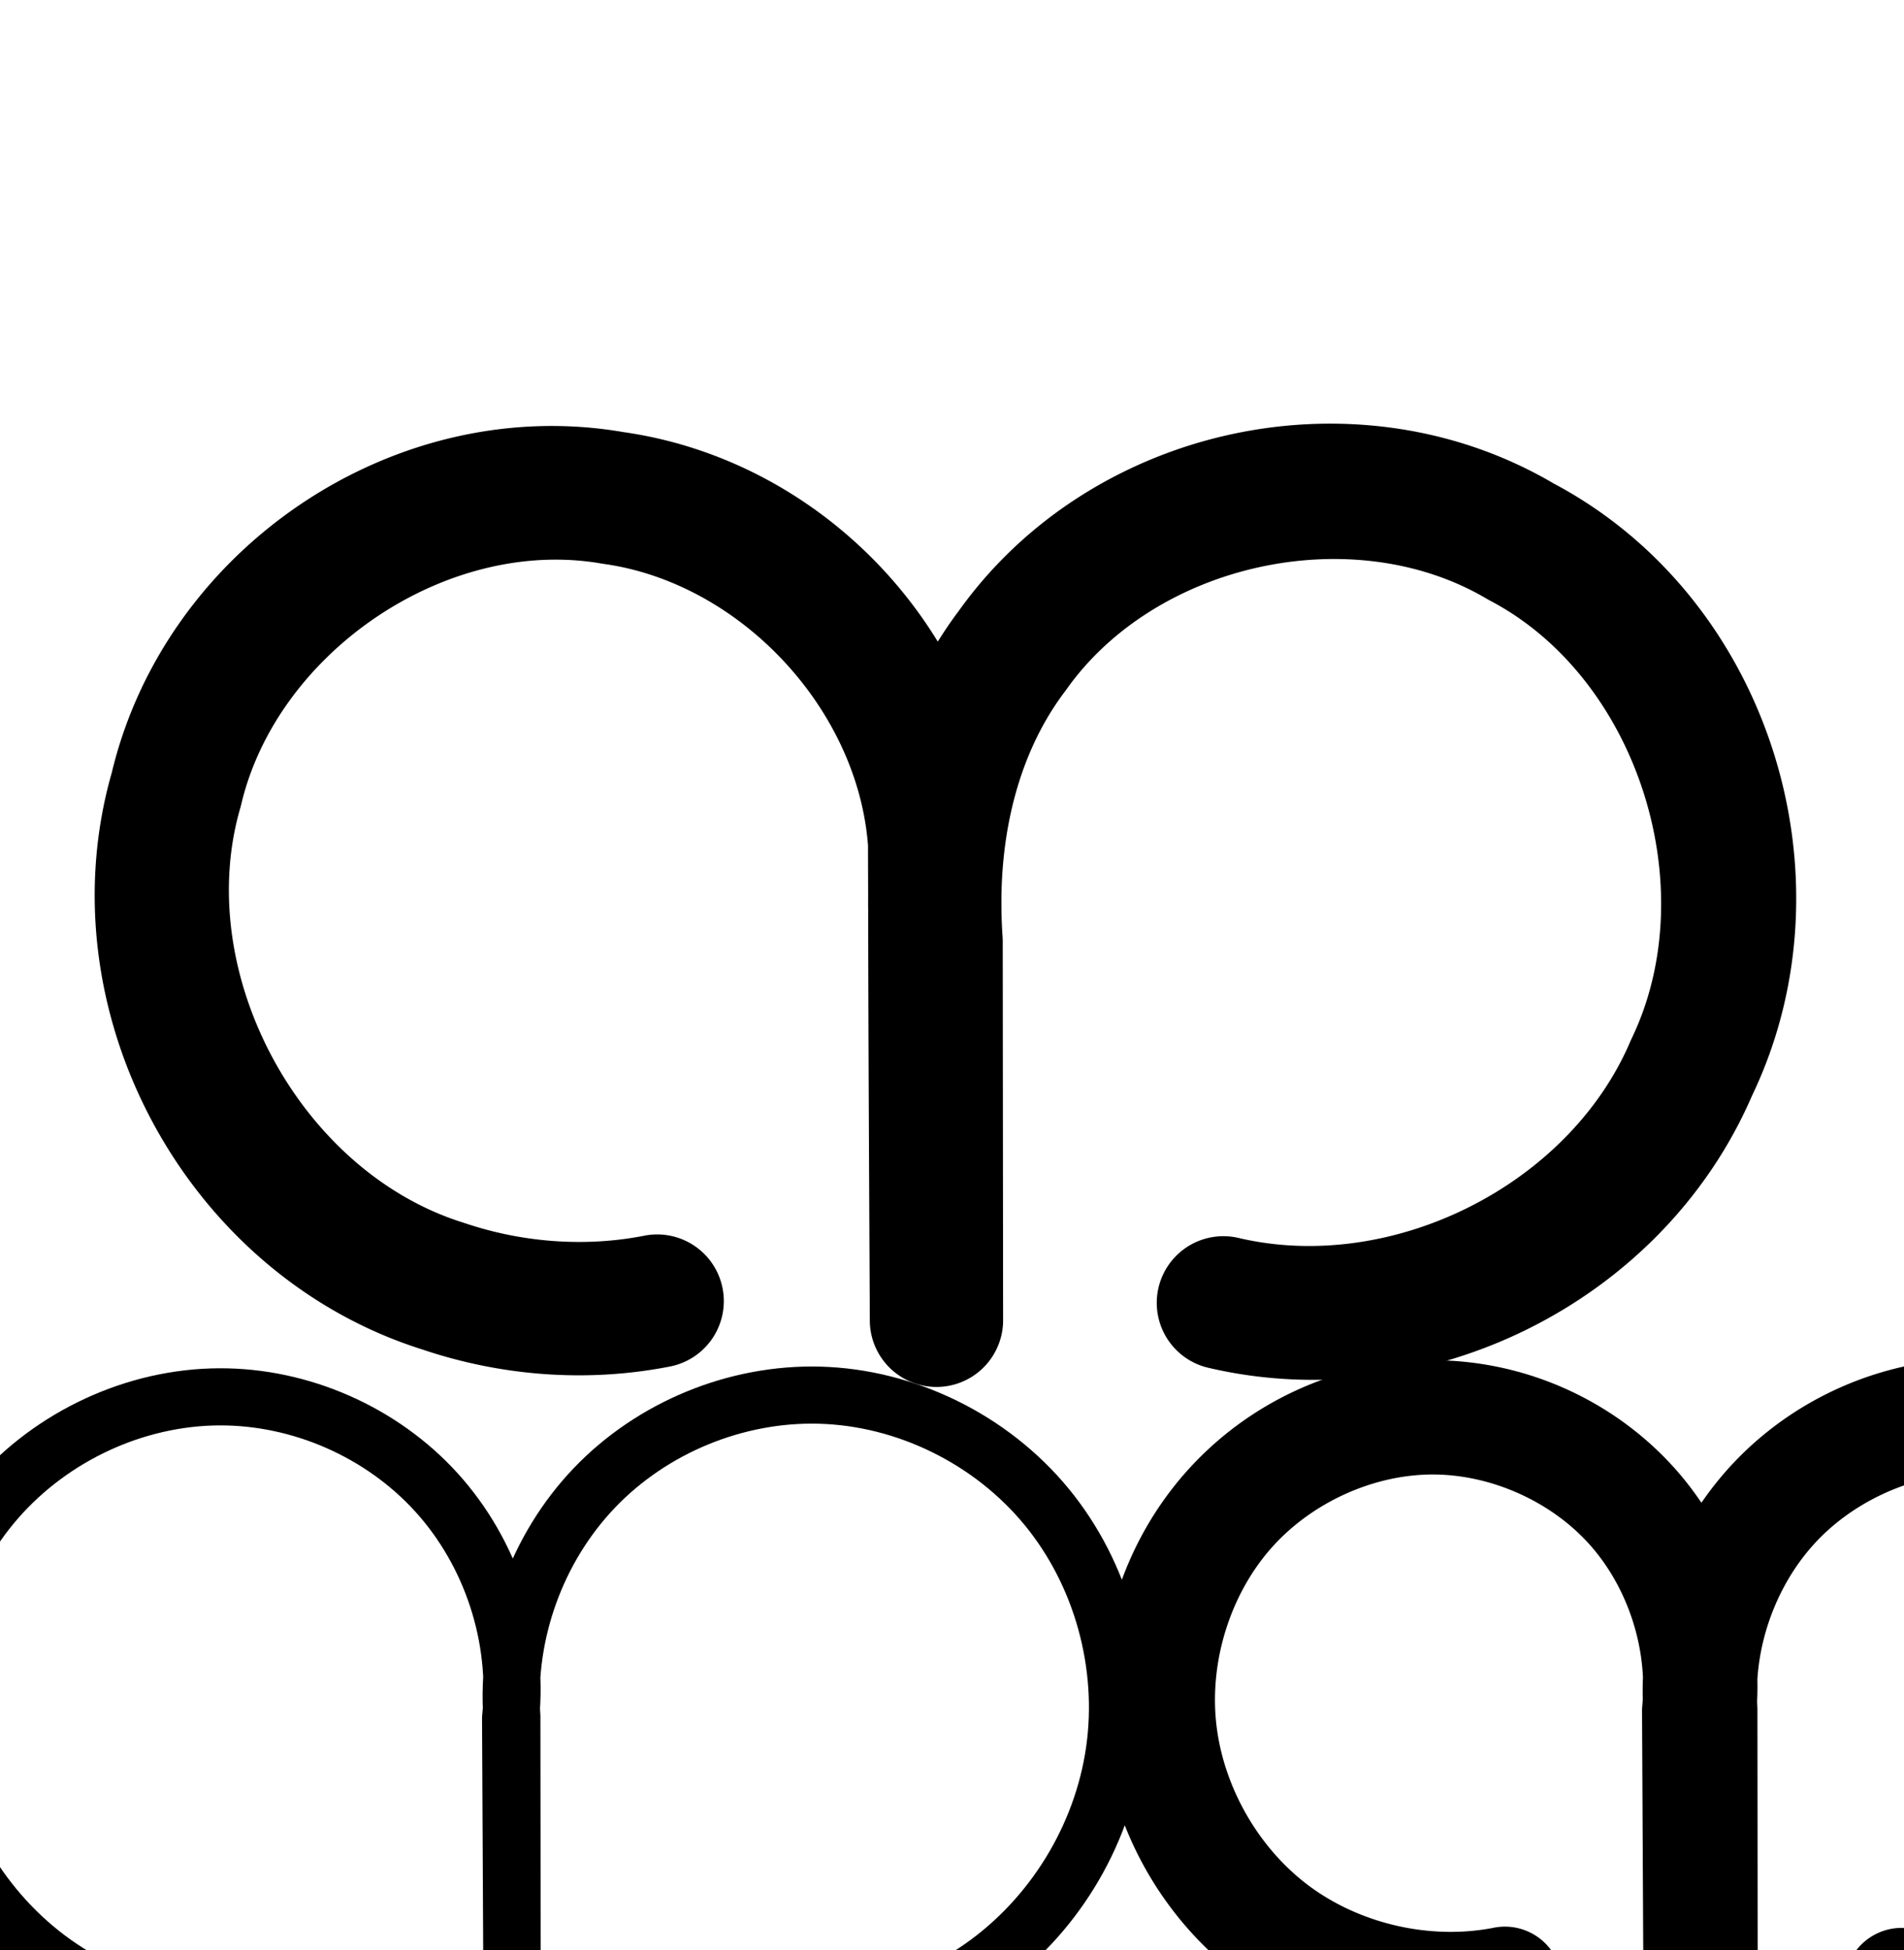 <?xml version="1.0" encoding="UTF-8" standalone="no"?>
<!-- Created with Inkscape (http://www.inkscape.org/) -->

<svg
   xmlns:dc="http://purl.org/dc/elements/1.1/"
   xmlns:cc="http://creativecommons.org/ns#"
   xmlns:rdf="http://www.w3.org/1999/02/22-rdf-syntax-ns#"
   xmlns:svg="http://www.w3.org/2000/svg"
   xmlns="http://www.w3.org/2000/svg"
   xmlns:sodipodi="http://sodipodi.sourceforge.net/DTD/sodipodi-0.dtd"
   xmlns:inkscape="http://www.inkscape.org/namespaces/inkscape"
   width="2000"
   height="2048"
   id="svg2992"
   version="1.1"
   inkscape:version="0.91 r13725"
   sodipodi:docname="ന.svg">
  <defs
     id="defs5498">
    <inkscape:path-effect
       effect="spiro"
       id="path-effect3846"
       is_visible="true" />
    <inkscape:path-effect
       effect="spiro"
       id="path-effect3801"
       is_visible="true" />
    <inkscape:path-effect
       effect="spiro"
       id="path-effect4372-5-0"
       is_visible="true" />
    <inkscape:path-effect
       effect="spiro"
       id="path-effect4372-5-0-5"
       is_visible="true" />
    <inkscape:path-effect
       effect="spiro"
       id="path-effect4372-5-0-53"
       is_visible="true" />
    <inkscape:path-effect
       effect="spiro"
       id="path-effect4372-5-0-6"
       is_visible="true" />
    <inkscape:path-effect
       effect="spiro"
       id="path-effect4372-5-0-6-1"
       is_visible="true" />
    <inkscape:path-effect
       effect="spiro"
       id="path-effect4372-5-0-6-1-2"
       is_visible="true" />
    <inkscape:path-effect
       effect="spiro"
       id="path-effect4372-5-0-6-9"
       is_visible="true" />
    <inkscape:path-effect
       effect="spiro"
       id="path-effect4372-5-0-6-9-1"
       is_visible="true" />
    <inkscape:path-effect
       effect="spiro"
       id="path-effect4372-5-0-6-1-2-2"
       is_visible="true" />
    <inkscape:path-effect
       effect="spiro"
       id="path-effect4372-5-0-6-1-2-2-6"
       is_visible="true" />
  </defs>
  <sodipodi:namedview
     inkscape:window-height="704"
     inkscape:window-width="1366"
     inkscape:pageshadow="2"
     inkscape:pageopacity="0.0"
     borderopacity="1.0"
     bordercolor="#666666"
     pagecolor="#ffffff"
     id="base"
     showgrid="true"
     showguides="true"
     inkscape:guide-bbox="true"
     inkscape:zoom="0.227"
     inkscape:cx="366.64376"
     inkscape:cy="409.95488"
     inkscape:window-x="-6"
     inkscape:window-y="0"
     inkscape:current-layer="layer1"
     inkscape:window-maximized="1">
    <sodipodi:guide
       orientation="horizontal"
       position="0,600"
       id="guide5596" />
    <inkscape:grid
       type="xygrid"
       id="grid3769"
       empspacing="3"
       visible="true"
       enabled="true"
       snapvisiblegridlinesonly="true"
       spacingx="4px"
       units="px"
       dotted="true"
       spacingy="4px" />
    <sodipodi:guide
       orientation="0,1"
       position="-1040,1600"
       id="guide2985" />
  </sodipodi:namedview>
  <g
     inkscape:label="Layer 1"
     inkscape:groupmode="layer"
     id="layer1"
     transform="translate(0,1048)">
    <path
       style="color:#000000;font-style:normal;font-variant:normal;font-weight:normal;font-stretch:normal;font-size:medium;line-height:normal;font-family:sans-serif;text-indent:0;text-align:start;text-decoration:none;text-decoration-line:none;text-decoration-style:solid;text-decoration-color:#000000;letter-spacing:normal;word-spacing:normal;text-transform:none;direction:ltr;block-progression:tb;writing-mode:lr-tb;baseline-shift:baseline;text-anchor:start;clip-rule:nonzero;display:inline;overflow:visible;visibility:visible;opacity:1;isolation:auto;mix-blend-mode:normal;color-interpolation:sRGB;color-interpolation-filters:linearRGB;solid-color:#000000;solid-opacity:1;fill:#000000;fill-opacity:1;fill-rule:evenodd;stroke:none;stroke-width:140;stroke-linecap:round;stroke-linejoin:round;stroke-miterlimit:4;stroke-dasharray:none;stroke-dashoffset:0;stroke-opacity:1;color-rendering:auto;image-rendering:auto;shape-rendering:auto;text-rendering:auto;enable-background:accumulate"
       d="m 1402.357,-603.041 c -152.176,-1.564 -303.978,68.67 -395.476,196.979 -7.854,10.391 -15.039,21.077 -21.816,31.93 -70.924,-115.866 -191.276,-200.192 -330.078,-220.045 -241.254,-41.534 -482.277,122.648 -537.949,359.238 l 0.912,-3.473 c -72.881,251.163 76.731,529.387 325.971,607.807 82.637,27.811 172.189,34.82 258.791,17.986 A 70.007,70.007 0 1 0 675.996,249.953 c -61.798,12.013 -127.858,6.979 -188.287,-13.52 a 70.007,70.007 0 0 0 -1.529,-0.498 C 314.765,182.152 202.334,-26.851 252.402,-199.396 a 70.007,70.007 0 0 0 0.912,-3.475 c 37.748,-160.416 216.195,-281.52 378.492,-253.26 a 70.007,70.007 0 0 0 2.334,0.367 c 143.103,19.967 266.755,151.77 277.635,295.807 -0.007,17.738 0.113,35.479 0.133,53.219 -0.049,5.025 -0.032,10.038 0.039,15.047 0.215,143.923 1.059,287.878 1.727,431.51 a 70.007,70.007 0 0 0 140,-0.395 l -0.389,-398.953 a 70.007,70.007 0 0 0 -0.18,-4.965 c -0.682,-9.467 -1.023,-18.927 -1.162,-28.367 -0.01,-4.098 -0.025,-8.204 -0.029,-12.301 0.86,-79.993 21.727,-157.373 67.029,-217.023 a 70.007,70.007 0 0 0 1.367,-1.865 c 94.329,-133.113 301.574,-178.108 441.984,-94.746 a 70.007,70.007 0 0 0 3.139,1.756 c 155.194,81.662 224.464,301.891 148.492,459.732 a 70.007,70.007 0 0 0 -1.322,2.914 C 1648.08,197.013 1462.199,289.646 1301.906,252.369 a 70.007,70.007 0 1 0 -31.713,136.361 c 229.411,53.351 476.243,-68.851 570.144,-285.906 110.234,-229.842 17.879,-524.003 -209.711,-643.76 l 3.139,1.756 c -71.439,-42.413 -151.472,-63.04 -231.408,-63.861 z"
       id="path4370-9-0"
       inkscape:connector-curvature="0" />
    <path
       style="fill:none;fill-rule:evenodd;stroke:#000000;stroke-width:140;stroke-linecap:round;stroke-linejoin:round;stroke-miterlimit:4;stroke-dasharray:none;stroke-opacity:1"
       d="m -884.257,314.74 c 116.993,25.529 244.174,0.222 342.483,-68.148 98.309,-68.37 166.294,-178.794 183.076,-297.358 16.718,-118.116 -17.749,-242.829 -93.731,-334.794 -75.982,-91.965 -192.526,-149.457 -311.78,-152.523 -114.389,-2.941 -229.186,44.217 -308.474,126.72 -79.289,82.503 -121.851,199.082 -114.37,313.263 l 0.419,431.782 -2.141,-429.452 c 10.899,-111.162 -27.263,-226.251 -102.419,-308.879 -75.156,-82.628 -186.125,-131.494 -297.819,-131.148 -115.602,0.358 -229.673,53.335 -305.894,140.25 -76.222,86.914 -113.81,206.104 -103.05,321.204 11.286,120.727 75.6,235.544 172.653,308.23 97.053,72.686 225.325,102.102 344.352,78.969"
       id="path4370-9-0-9"
       inkscape:path-effect="#path-effect4372-5-0-6"
       inkscape:original-d="m -884.25672,314.73991 c 0,0 496.9348,-154.04732 525.559,-365.50597 28.3473,-209.41282 -194.3227,-479.76193 -405.5104,-487.3161 -203.2805,-7.27133 -422.84438,439.98327 -422.84438,439.98327 l 0.4191,431.78237 -2.1414,-429.45246 c 0,0 -201.9679,-441.30942 -400.238,-440.02688 -205.5236,1.32946 -429.7535,256.98201 -408.9448,461.45379 21.7989,214.20141 323.0002,482.5572 517.0047,387.19906"
       inkscape:connector-curvature="0"
       sodipodi:nodetypes="caacccaac" />
    <path
       style="color:#000000;font-style:normal;font-variant:normal;font-weight:normal;font-stretch:normal;font-size:medium;line-height:normal;font-family:sans-serif;text-indent:0;text-align:start;text-decoration:none;text-decoration-line:none;text-decoration-style:solid;text-decoration-color:#000000;letter-spacing:normal;word-spacing:normal;text-transform:none;direction:ltr;block-progression:tb;writing-mode:lr-tb;baseline-shift:baseline;text-anchor:start;white-space:normal;clip-rule:nonzero;display:inline;overflow:visible;visibility:visible;opacity:1;isolation:auto;mix-blend-mode:normal;color-interpolation:sRGB;color-interpolation-filters:linearRGB;solid-color:#000000;solid-opacity:1;fill:#000000;fill-opacity:1;fill-rule:evenodd;stroke:none;stroke-width:120;stroke-linecap:round;stroke-linejoin:round;stroke-miterlimit:4;stroke-dasharray:none;stroke-dashoffset:0;stroke-opacity:1;color-rendering:auto;image-rendering:auto;shape-rendering:auto;text-rendering:auto;enable-background:accumulate"
       d="m 2084.052,379.022 c -97.708,-2.512 -193.361,36.782 -261.088,107.254 -13.176,13.71 -25.091,28.453 -35.754,43.988 -9.005,-13.316 -18.9,-26.085 -29.809,-38.078 -64.553,-70.971 -157.45,-111.879 -253.387,-111.582 -99.262,0.308 -194.361,44.611 -259.4,118.775 -64.924,74.032 -95.99,172.938 -86.883,270.355 9.551,102.17 62.694,197.042 144.828,258.555 82.134,61.513 188.123,85.819 288.854,66.242 A 60.006,60.006 0 1 0 1568.521,976.735 c -66.18,12.862 -140.065,-4.082 -194.027,-44.496 -53.962,-40.414 -91.006,-106.547 -97.281,-173.672 -5.982,-63.986 15.662,-132.219 57.623,-180.066 41.845,-47.715 106.708,-77.702 169.553,-77.896 60.691,-0.188 123.404,27.429 164.242,72.326 34.235,37.638 54.853,89.433 57.16,140.783 -0.333,7.578 -0.375,15.179 -0.207,22.791 -0.145,2.258 -0.25,4.521 -0.471,6.768 a 60.006,60.006 0 0 0 -0.285,6.154 l 1.5,300.682 0,0.186 0,0.242 a 60.006,60.006 0 0 0 119.998,-0.357 l 0,-0.242 0,-0.058 -0.293,-302.441 a 60.006,60.006 0 0 0 -0.129,-3.865 c -0.111,-1.697 -0.122,-3.404 -0.191,-5.105 0.372,-7.676 0.438,-15.344 0.287,-22.998 3.512,-53.755 26.491,-107.549 63.484,-146.041 43.459,-45.221 108.784,-72.057 171.482,-70.445 65.353,1.68 131.984,34.456 173.891,85.178 41.984,50.816 61.861,122.43 52.564,188.113 -9.34,65.986 -48.5,129.59 -103.213,167.641 -54.713,38.051 -127.969,52.628 -193.08,38.42 a 60.006,60.006 0 1 0 -25.584,117.242 c 98.947,21.591 204.035,0.68 287.18,-57.145 83.145,-57.824 139.32,-149.064 153.514,-249.34 14.147,-99.949 -14.307,-203.22 -78.871,-281.365 -64.642,-78.24 -161.442,-126.084 -263.316,-128.703 z"
       id="path4370-9-0-9-8"
       inkscape:connector-curvature="0" />
    <path
       style="fill:none;fill-rule:evenodd;stroke:#000000;stroke-width:120;stroke-linecap:round;stroke-linejoin:round;stroke-miterlimit:4;stroke-dasharray:none;stroke-opacity:1"
       d="m -966.944,1239.435 c 82.029,17.899 171.201,0.156 240.13,-47.782 68.929,-47.937 116.596,-125.361 128.363,-208.491 11.722,-82.816 -12.444,-170.258 -65.719,-234.739 -53.274,-64.481 -134.989,-104.791 -218.603,-106.94 -80.203,-2.062 -160.692,31.003 -216.286,88.849 -55.593,57.846 -85.435,139.585 -80.19,219.643 l 0.294,302.742 -1.501,-301.109 c 7.642,-77.941 -19.115,-158.635 -71.811,-216.569 -52.695,-57.934 -130.5,-92.196 -208.815,-91.954 -81.053,0.251 -161.034,37.396 -214.476,98.336 -53.442,60.94 -79.797,144.509 -72.253,225.211 7.913,84.647 53.006,165.151 121.055,216.114 68.048,50.963 157.986,71.588 241.441,55.369"
       id="path4370-9-0-9-8-3"
       inkscape:path-effect="#path-effect4372-5-0-6-1-2"
       inkscape:original-d="m -966.94419,1239.4345 c 0,0 348.42373,-108.0097 368.49343,-256.27293 19.8756,-146.8288 -136.2485,-336.3829 -284.32183,-341.6794 -142.52921,-5.0983 -296.47551,308.4922 -296.47551,308.4922 l 0.2939,302.74223 -1.5014,-301.10863 c 0,0 -141.6088,-309.422 -280.625,-308.5228 -144.1019,0.9321 -301.3197,180.1818 -286.7297,323.5462 15.2842,150.18633 226.47,338.34283 362.4954,271.48293"
       inkscape:connector-curvature="0"
       sodipodi:nodetypes="caacccaac" />
    <path
       style="fill:none;fill-rule:evenodd;stroke:#000000;stroke-width:70;stroke-linecap:round;stroke-linejoin:round;stroke-miterlimit:4;stroke-dasharray:none;stroke-opacity:1"
       d="m -3080.253,349.261 c 126.244,27.082 263.255,-0.519 369.166,-74.369 105.912,-73.85 179.177,-192.87 197.409,-320.693 18.189,-127.522 -18.81,-262.236 -100.707,-361.662 -81.897,-99.426 -207.683,-161.683 -336.451,-165.06 -123.548,-3.24 -247.559,47.76 -333.081,136.982 -85.522,89.221 -131.229,215.28 -122.763,338.58 l 0.452,466.697 -2.308,-464.179 c 12.159,-120.038 -28.797,-244.493 -109.864,-333.853 -81.067,-89.359 -200.958,-142.204 -321.61,-141.756 -124.813,0.463 -247.917,57.84 -330.071,151.804 -82.154,93.964 -122.532,222.704 -110.789,346.964 12.302,130.173 81.611,253.941 186.169,332.452 104.558,78.511 242.746,110.549 371.184,86.057"
       id="path4370-9-0-9-1"
       inkscape:path-effect="#path-effect4372-5-0-6-9"
       inkscape:original-d="m -3080.2529,349.26139 c 0,0 535.717,-166.504 566.5751,-395.061768 30.5596,-226.346502 -209.4882,-518.556772 -437.1576,-526.721792 -219.1451,-7.85931 -455.8444,475.561496 -455.8444,475.561496 l 0.4518,466.697464 -2.3085,-464.179151 c 0,0 -217.73,-476.994889 -431.4737,-475.608639 -221.5633,1.43697 -463.2927,277.76227 -440.8601,498.768187 23.5002,231.522323 348.2081,521.578083 557.3533,418.509023"
       inkscape:connector-curvature="0"
       sodipodi:nodetypes="caacccaac" />
    <path
       style="color:#000000;font-style:normal;font-variant:normal;font-weight:normal;font-stretch:normal;font-size:medium;line-height:normal;font-family:sans-serif;text-indent:0;text-align:start;text-decoration:none;text-decoration-line:none;text-decoration-style:solid;text-decoration-color:#000000;letter-spacing:normal;word-spacing:normal;text-transform:none;direction:ltr;block-progression:tb;writing-mode:lr-tb;baseline-shift:baseline;text-anchor:start;white-space:normal;clip-rule:nonzero;display:inline;overflow:visible;visibility:visible;opacity:1;isolation:auto;mix-blend-mode:normal;color-interpolation:sRGB;color-interpolation-filters:linearRGB;solid-color:#000000;solid-opacity:1;fill:#000000;fill-opacity:1;fill-rule:evenodd;stroke:none;stroke-width:70;stroke-linecap:round;stroke-linejoin:round;stroke-miterlimit:4;stroke-dasharray:none;stroke-dashoffset:0;stroke-opacity:1;color-rendering:auto;image-rendering:auto;shape-rendering:auto;text-rendering:auto;enable-background:accumulate"
       d="m -2909.002,430.305 c -133.783,-3.509 -266.658,51.137 -359.266,147.75 -41.129,42.908 -73.595,93.423 -96.24,147.996 -20.477,-51.22 -49.764,-98.942 -87.055,-140.047 -87.992,-96.992 -216.705,-153.726 -347.662,-153.24 -135.454,0.503 -267.378,62.076 -356.289,163.768 -88.841,101.612 -131.949,239.298 -119.285,373.295 13.265,140.363 87.255,272.489 199.998,357.147 112.743,84.657 260.263,118.859 398.756,92.449 a 35.004,35.004 0 1 0 -13.111,-68.762 c -118.385,22.575 -247.24,-7.299 -343.613,-79.664 -96.373,-72.365 -161,-187.775 -172.34,-307.758 -10.823,-114.524 26.825,-234.317 102.293,-320.633 75.398,-86.236 189.679,-139.418 303.852,-139.842 110.346,-0.41 221.416,48.547 295.559,130.273 62.154,68.512 98.733,160.618 102.43,253.289 -0.697,13.118 -0.837,26.265 -0.432,39.426 -0.297,4.702 -0.559,9.409 -1.033,14.094 a 35.004,35.004 0 0 0 -0.178,3.701 l 2.307,463.727 0,0.312 0,0 0,0.141 a 35.004,35.004 0 0 0 69.998,-0.209 l 0,-0.141 0,-0.033 -0.451,-466.523 a 35.004,35.004 0 0 0 -0.082,-2.363 c -0.264,-3.846 -0.326,-7.705 -0.475,-11.559 0.746,-13.187 0.856,-26.377 0.463,-39.549 5.95,-96.353 46.472,-191.322 113.123,-260.855 78.437,-81.83 193.586,-129.185 306.899,-126.213 118.096,3.097 235.078,60.939 310.351,152.324 75.322,91.444 109.84,216.925 93.074,334.467 -16.81,117.853 -85.128,228.836 -182.779,296.926 -97.651,68.09 -225.409,93.827 -341.807,68.858 a 35.004,35.004 0 1 0 -14.682,68.441 c 136.09,29.194 282.353,-0.269 396.525,-79.879 114.172,-79.61 192.387,-206.669 212.041,-344.461 19.613,-137.501 -19.87,-281.449 -108.342,-388.857 -88.52,-107.467 -223.108,-174.138 -362.549,-177.795 z"
       id="path4370-9-0-9-1-6"
       inkscape:connector-curvature="0" />
    <path
       style="fill:none;fill-rule:evenodd;stroke:#000000;stroke-width:60;stroke-linecap:round;stroke-linejoin:round;stroke-miterlimit:4;stroke-dasharray:none;stroke-opacity:1"
       d="m 769.026,1071.274 c 89.512,19.077 186.596,-0.571 261.645,-52.953 75.049,-52.382 126.971,-136.736 139.932,-227.335 12.937,-90.435 -13.245,-185.99 -71.288,-256.537 -58.043,-70.547 -147.236,-114.748 -238.56,-117.161 -87.63,-2.315 -175.596,33.876 -236.224,97.19 -60.629,63.314 -92.977,152.764 -86.869,240.212 l 0.32,331.112 -1.636,-329.326 C 545.074,671.341 516.095,583.026 458.624,519.614 401.153,456.202 316.106,418.702 230.526,419.04 142.01,419.389 54.722,460.128 -3.503,526.799 -61.728,593.471 -90.308,684.785 -81.946,772.906 c 8.756,92.27 57.874,179.993 131.964,235.681 74.09,55.688 172.009,78.483 263.076,61.243"
       id="path4370-9-0-9-8-3-3"
       inkscape:path-effect="#path-effect4372-5-0-6-1-2-2"
       inkscape:original-d="m 769.02635,1071.2737 c 0,0 379.70525,-118.13123 401.57685,-280.28837 21.66,-160.58824 -148.4809,-367.9056 -309.84831,-373.69845 -155.3255,-5.57607 -323.09313,337.40125 -323.09313,337.40125 l 0.32029,331.11237 -1.6362,-329.32568 c 0,0 -154.32252,-338.41817 -305.81962,-337.43471 C 73.486831,420.05956 -97.846021,616.10688 -81.946129,772.90607 -65.289709,937.16653 164.8564,1142.9552 313.09419,1069.8298"
       inkscape:connector-curvature="0"
       sodipodi:nodetypes="caacccaac" />
    <path
       style="color:#000000;font-style:normal;font-variant:normal;font-weight:normal;font-stretch:normal;font-size:medium;line-height:normal;font-family:sans-serif;text-indent:0;text-align:start;text-decoration:none;text-decoration-line:none;text-decoration-style:solid;text-decoration-color:#000000;letter-spacing:normal;word-spacing:normal;text-transform:none;direction:ltr;block-progression:tb;writing-mode:lr-tb;baseline-shift:baseline;text-anchor:start;white-space:normal;clip-rule:nonzero;display:inline;overflow:visible;visibility:visible;opacity:1;isolation:auto;mix-blend-mode:normal;color-interpolation:sRGB;color-interpolation-filters:linearRGB;solid-color:#000000;solid-opacity:1;fill:#000000;fill-opacity:1;fill-rule:evenodd;stroke:none;stroke-width:60;stroke-linecap:round;stroke-linejoin:round;stroke-miterlimit:4;stroke-dasharray:none;stroke-dashoffset:0;stroke-opacity:1;color-rendering:auto;image-rendering:auto;shape-rendering:auto;text-rendering:auto;enable-background:accumulate"
       d="m 621.547,1011.297 c -96.412,-2.548 -191.979,36.773 -258.684,106.432 -26.695,27.878 -48.237,60.207 -64.162,95.074 -14.375,-32.508 -33.809,-62.812 -57.848,-89.336 -63.409,-69.964 -156.024,-110.798 -250.445,-110.426 -97.643,0.385 -192.494,44.726 -256.508,118.025 -63.953,73.23 -94.867,172.213 -85.713,268.674 9.584,100.995 62.71,195.875 143.805,256.828 81.095,60.953 187.004,85.609 286.682,66.738 a 30.003,30.003 0 1 0 -11.16,-58.953 c -82.457,15.61 -172.386,-5.325 -239.471,-55.748 -67.085,-50.423 -112.195,-130.987 -120.123,-214.533 -7.571,-79.78 18.677,-163.427 71.174,-223.539 52.436,-60.043 132.162,-97.181 211.551,-97.494 76.738,-0.303 154.217,33.86 205.75,90.721 42.941,47.38 68.346,111.144 71.125,175.256 -0.524,9.684 -0.636,19.391 -0.326,29.109 -0.205,3.1 -0.375,6.203 -0.691,9.291 a 30.003,30.003 0 0 0 -0.156,3.207 l 1.637,329.207 0,0.119 a 30.003,30.003 0 0 0 60,-0.178 l 0,-0.119 0,-0.029 -0.32,-330.965 a 30.003,30.003 0 0 0 -0.074,-2.061 c -0.174,-2.493 -0.21,-4.994 -0.314,-7.492 0.564,-9.746 0.647,-19.491 0.348,-29.223 4.336,-66.714 32.482,-132.523 78.576,-180.658 54.553,-56.969 134.917,-90.031 213.766,-87.947 82.17,2.171 163.817,42.58 216.186,106.231 52.411,63.702 76.472,151.343 64.758,233.228 -11.739,82.065 -59.425,159.537 -127.404,206.984 -67.979,47.447 -157.143,65.493 -238.223,48.213 a 30.003,30.003 0 1 0 -12.506,58.682 c 97.944,20.875 202.949,-0.379 285.068,-57.695 l 0,0 c 82.119,-57.317 138.278,-148.553 152.459,-247.688 14.16,-98.985 -14.143,-202.453 -77.818,-279.846 -63.717,-77.444 -160.457,-125.437 -260.936,-128.092 z"
       id="path4370-9-0-9-8-3-3-5"
       inkscape:connector-curvature="0" />
  </g>
</svg>
